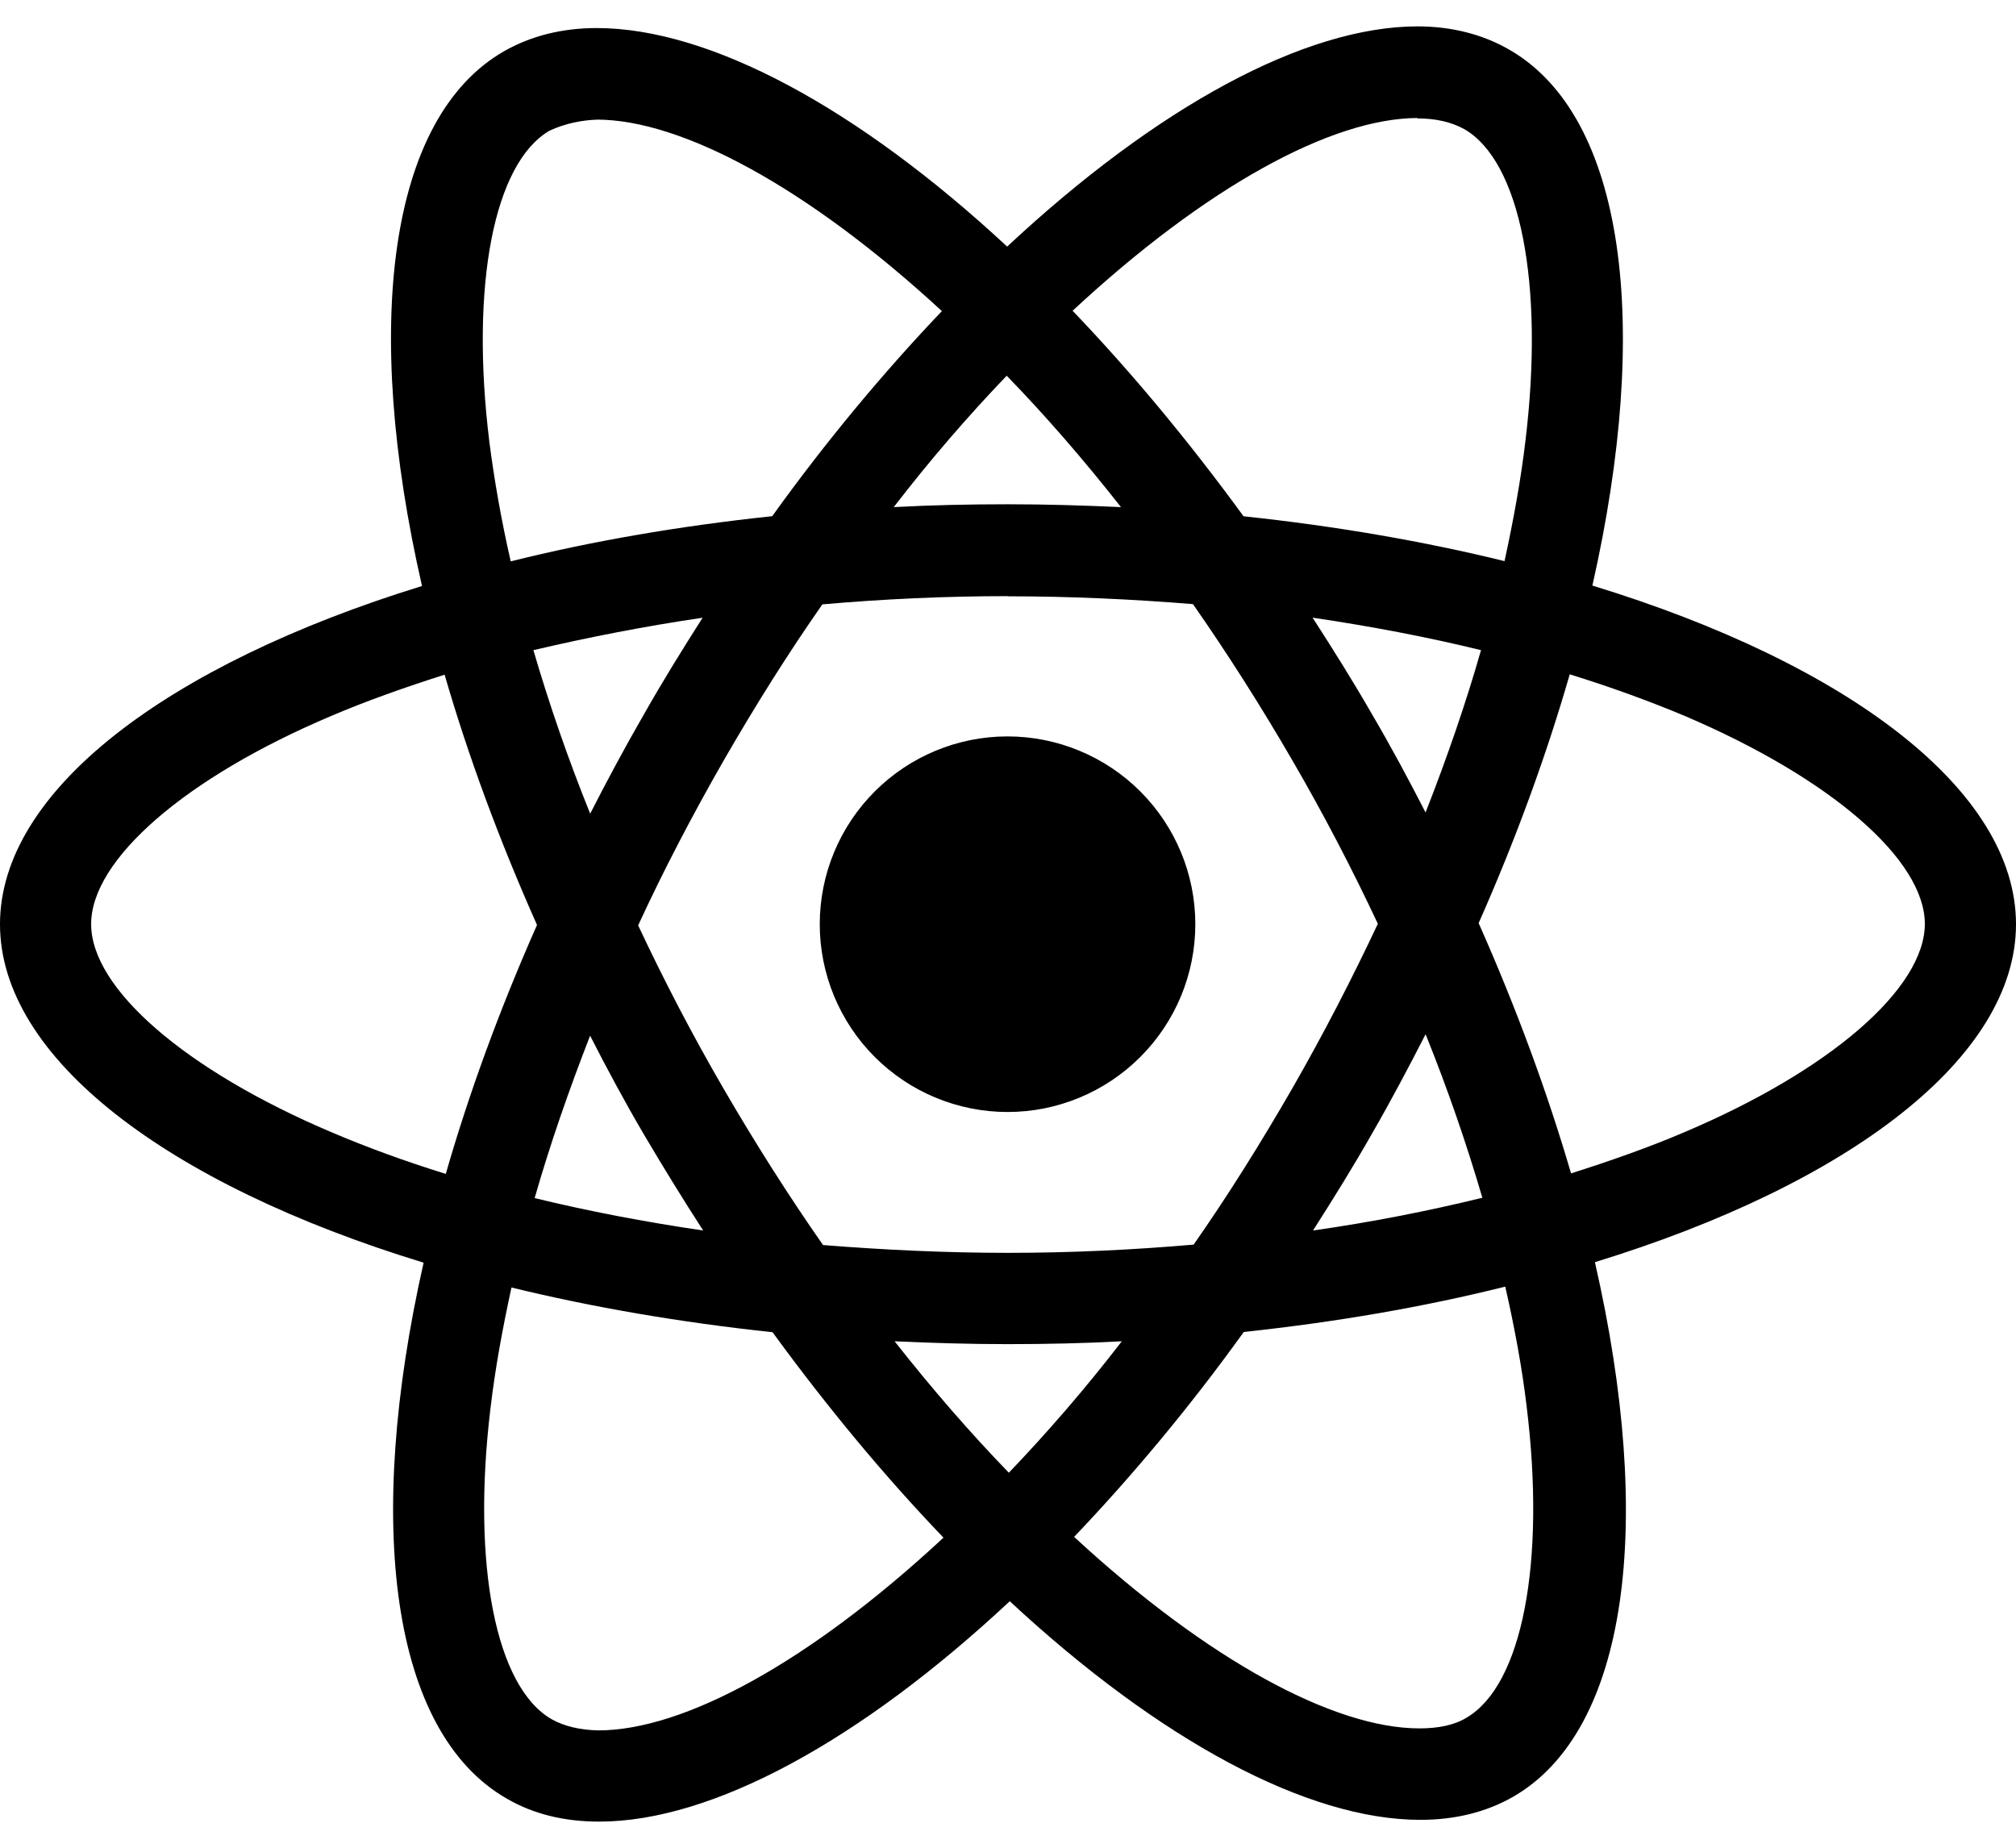 <svg width="24" height="22" viewBox="0 0 24 22" fill="none" xmlns="http://www.w3.org/2000/svg">
<path d="M14.23 11.004C14.23 11.597 13.995 12.165 13.575 12.585C13.156 13.004 12.588 13.24 11.995 13.24C11.402 13.24 10.833 13.004 10.414 12.585C9.995 12.166 9.759 11.597 9.759 11.004C9.759 10.411 9.994 9.843 10.414 9.423C10.833 9.004 11.401 8.768 11.994 8.768C12.587 8.768 13.156 9.004 13.575 9.423C13.994 9.842 14.23 10.411 14.23 11.004V11.004ZM16.878 0.314C15.532 0.314 13.771 1.274 11.99 2.936C10.21 1.283 8.448 0.334 7.103 0.334C6.693 0.334 6.32 0.427 5.997 0.612C4.622 1.405 4.314 3.876 5.024 6.977C1.98 7.917 0 9.42 0 11.004C0 12.594 1.99 14.101 5.043 15.034C4.339 18.147 4.653 20.622 6.031 21.414C6.351 21.601 6.721 21.689 7.133 21.689C8.478 21.689 10.24 20.729 12.021 19.065C13.801 20.719 15.563 21.668 16.908 21.668C17.318 21.668 17.691 21.578 18.014 21.393C19.388 20.601 19.697 18.13 18.987 15.028C22.02 14.096 24 12.59 24 11.004C24 9.414 22.01 7.907 18.957 6.972C19.661 3.862 19.347 1.385 17.969 0.592C17.651 0.408 17.281 0.315 16.877 0.314H16.878ZM16.873 1.404V1.41C17.098 1.41 17.279 1.454 17.431 1.537C18.097 1.919 18.386 3.372 18.161 5.241C18.107 5.701 18.019 6.186 17.911 6.681C16.951 6.445 15.905 6.264 14.804 6.147C14.144 5.242 13.459 4.42 12.769 3.7C14.361 2.22 15.856 1.408 16.874 1.405L16.873 1.404ZM7.103 1.424C8.115 1.424 9.617 2.232 11.213 3.704C10.527 4.424 9.843 5.241 9.193 6.146C8.086 6.263 7.039 6.444 6.08 6.684C5.968 6.194 5.885 5.72 5.826 5.264C5.596 3.396 5.88 1.944 6.54 1.557C6.73 1.467 6.94 1.43 7.103 1.425V1.424ZM11.985 4.474C12.44 4.942 12.895 5.466 13.345 6.038C12.905 6.018 12.455 6.004 12 6.004C11.54 6.004 11.085 6.014 10.64 6.038C11.08 5.466 11.535 4.942 11.985 4.473V4.474ZM12 7.1C12.74 7.1 13.477 7.134 14.202 7.193C14.608 7.775 15.004 8.396 15.385 9.053C15.757 9.693 16.095 10.343 16.403 10.999C16.095 11.654 15.757 12.309 15.39 12.949C15.01 13.609 14.617 14.237 14.21 14.819C13.482 14.882 12.744 14.917 12 14.917C11.26 14.917 10.523 14.882 9.798 14.824C9.392 14.242 8.996 13.62 8.615 12.964C8.243 12.324 7.905 11.674 7.597 11.018C7.9 10.361 8.243 9.705 8.61 9.064C8.99 8.404 9.383 7.778 9.79 7.196C10.518 7.132 11.256 7.098 12 7.098V7.1ZM8.365 7.354C8.125 7.731 7.885 8.117 7.661 8.514C7.436 8.904 7.226 9.296 7.026 9.688C6.761 9.032 6.536 8.378 6.35 7.741C6.99 7.591 7.665 7.458 8.365 7.355V7.354ZM15.625 7.354C16.32 7.457 16.99 7.584 17.631 7.741C17.451 8.373 17.226 9.023 16.971 9.674C16.771 9.284 16.561 8.891 16.331 8.5C16.106 8.108 15.866 7.726 15.626 7.354H15.625ZM18.688 8.029C19.172 8.179 19.632 8.346 20.063 8.527C21.795 9.267 22.915 10.235 22.915 11.003C22.91 11.771 21.79 12.743 20.058 13.478C19.638 13.658 19.178 13.82 18.703 13.971C18.423 13.013 18.057 12.015 17.603 10.991C18.053 9.974 18.413 8.981 18.688 8.027V8.029ZM5.293 8.033C5.571 8.993 5.938 9.99 6.393 11.013C5.943 12.03 5.581 13.023 5.307 13.977C4.823 13.827 4.363 13.659 3.937 13.477C2.205 12.74 1.085 11.771 1.085 11.003C1.085 10.235 2.205 9.261 3.937 8.527C4.357 8.347 4.817 8.185 5.293 8.033V8.033ZM16.971 12.313C17.236 12.97 17.461 13.625 17.647 14.261C17.007 14.418 16.331 14.551 15.631 14.651C15.871 14.276 16.111 13.889 16.336 13.493C16.561 13.103 16.771 12.705 16.972 12.313H16.971ZM7.026 12.333C7.226 12.725 7.436 13.116 7.666 13.508C7.896 13.898 8.131 14.28 8.371 14.651C7.676 14.549 7.006 14.421 6.365 14.265C6.545 13.635 6.771 12.983 7.025 12.332L7.026 12.333ZM17.92 15.32C18.032 15.813 18.12 16.288 18.174 16.743C18.404 18.611 18.12 20.063 17.46 20.451C17.313 20.541 17.122 20.579 16.897 20.579C15.885 20.579 14.383 19.772 12.787 18.299C13.473 17.579 14.157 16.763 14.807 15.859C15.914 15.741 16.961 15.559 17.92 15.319V15.32ZM6.09 15.33C7.05 15.564 8.096 15.745 9.197 15.862C9.857 16.767 10.542 17.589 11.232 18.308C9.637 19.791 8.14 20.603 7.122 20.603C6.902 20.598 6.716 20.553 6.569 20.471C5.903 20.091 5.614 18.637 5.839 16.768C5.893 16.308 5.981 15.824 6.089 15.33H6.09ZM10.65 15.97C11.09 15.99 11.54 16.004 11.995 16.004C12.455 16.004 12.91 15.994 13.355 15.97C12.915 16.542 12.46 17.065 12.01 17.535C11.555 17.065 11.1 16.542 10.65 15.97Z" fill="black"/>
</svg>

